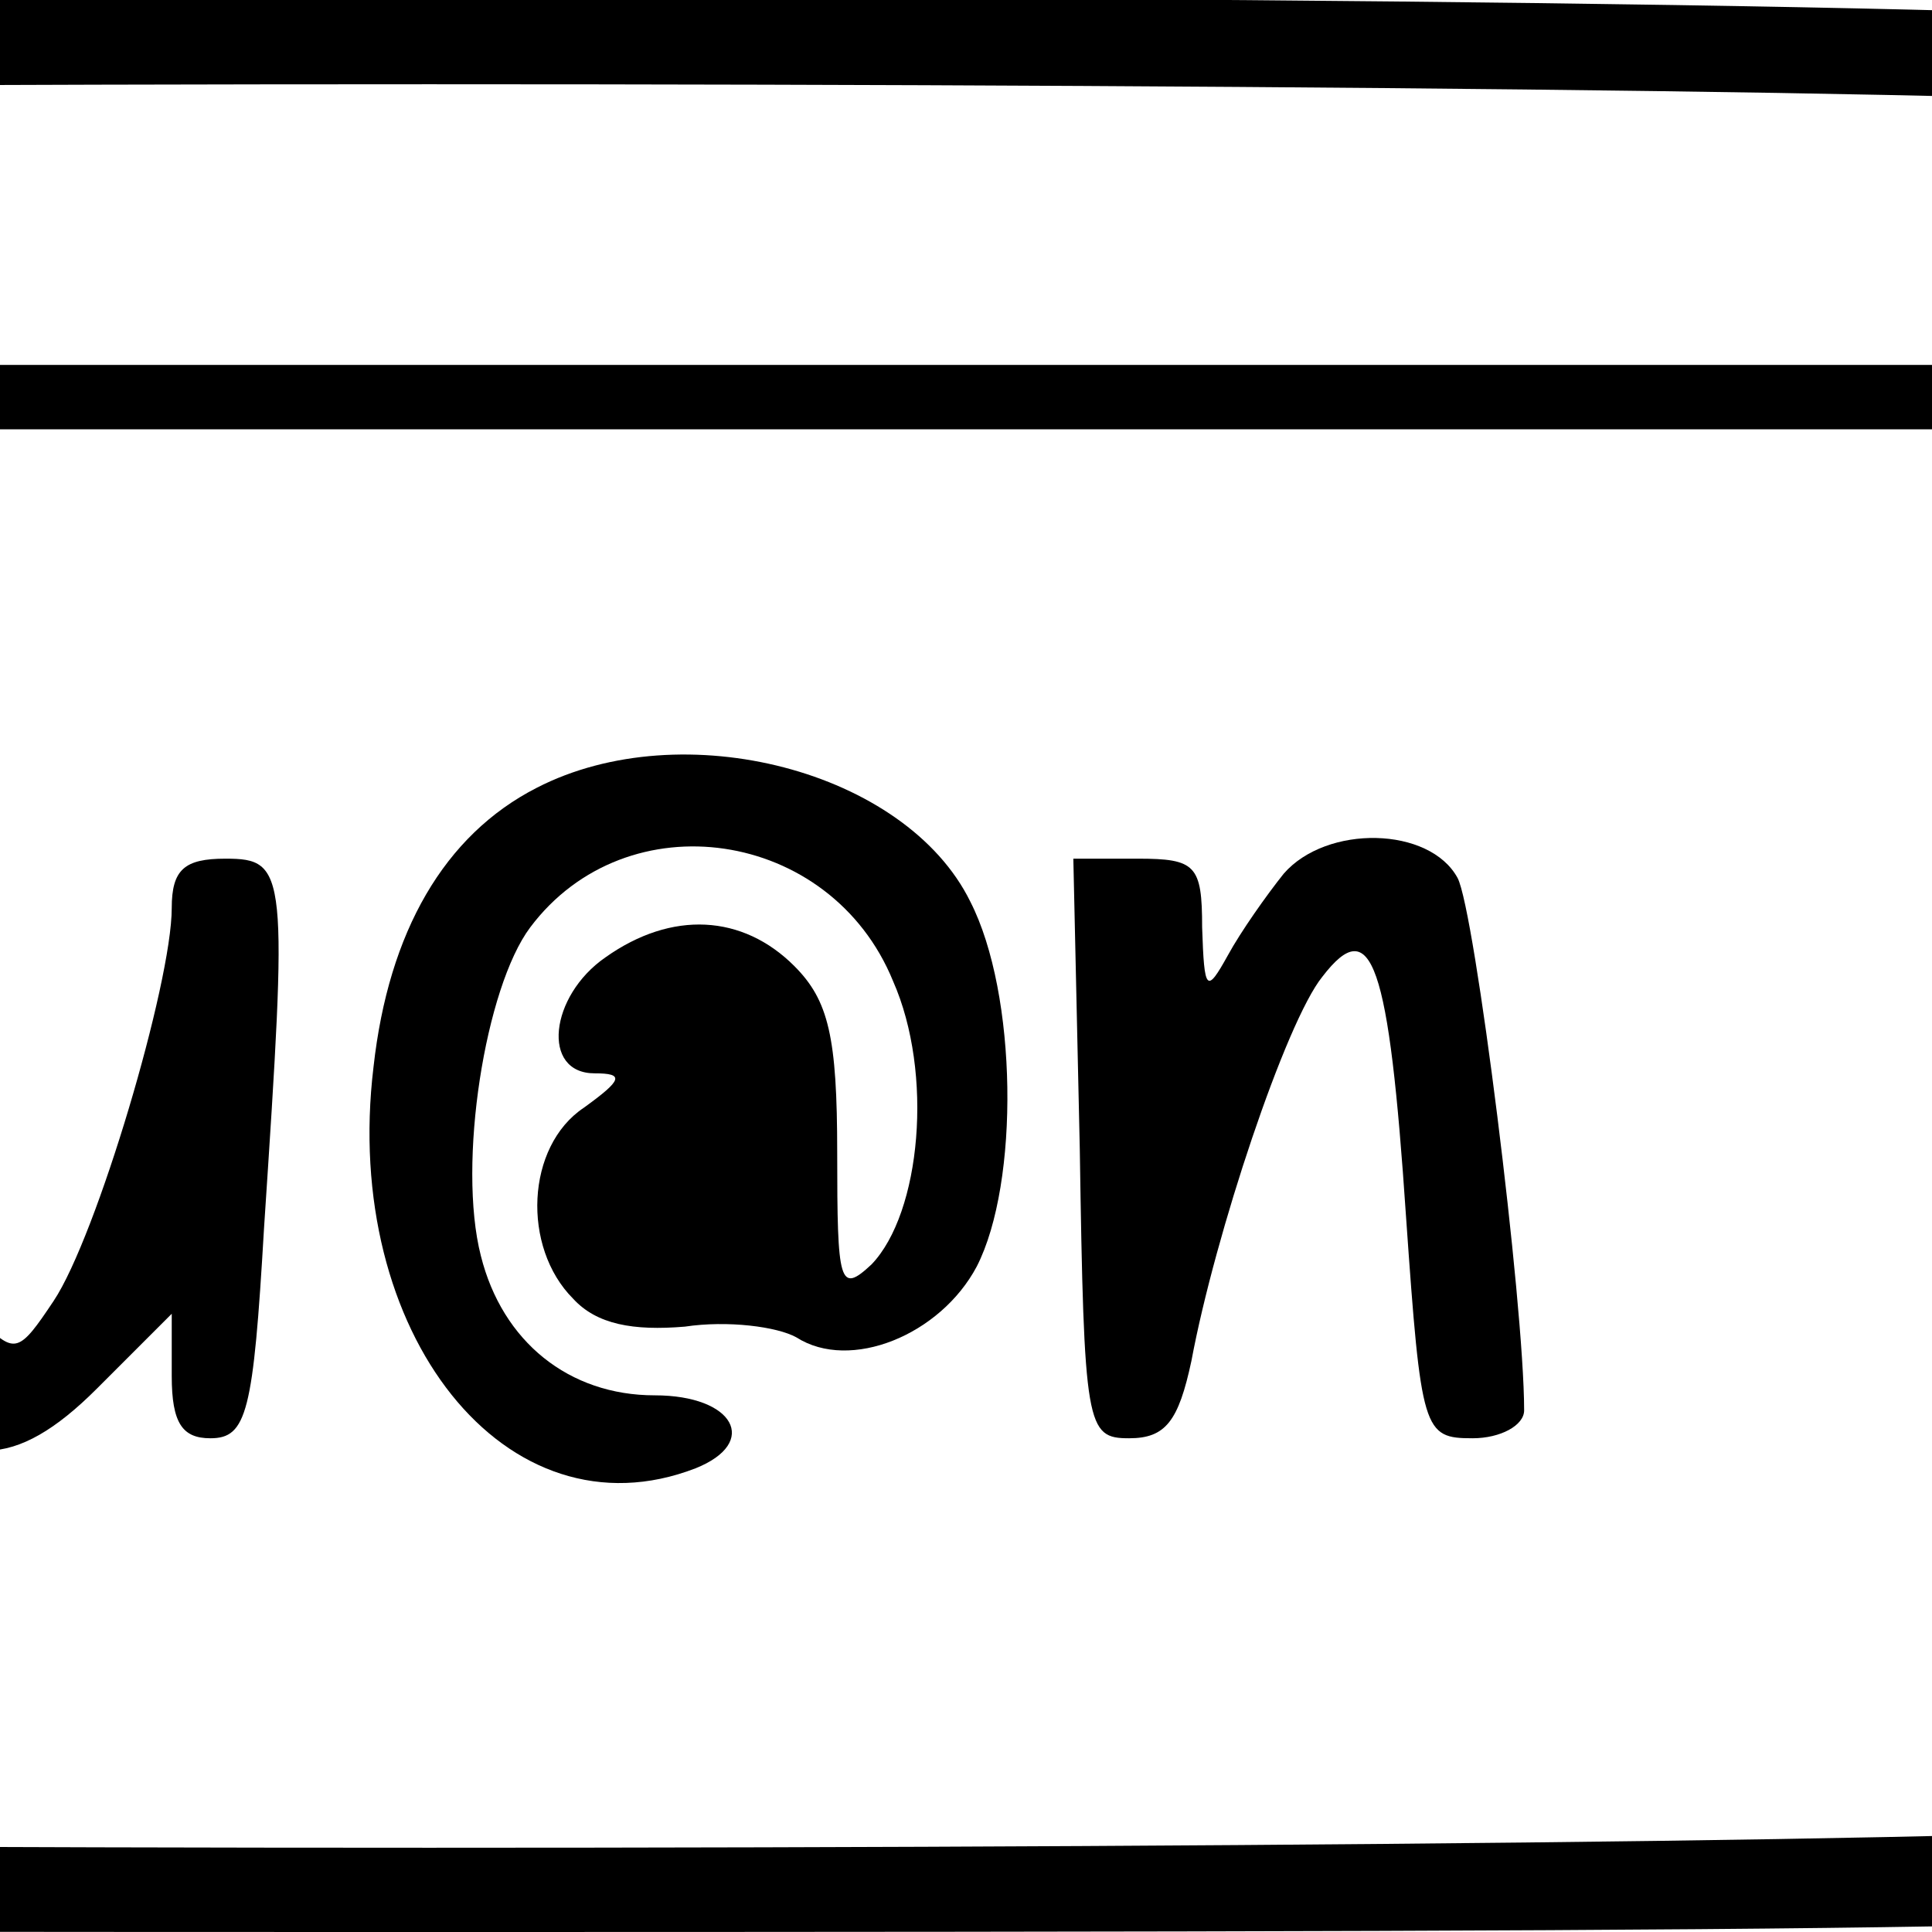 <?xml version="1.0" standalone="no"?>
<!DOCTYPE svg PUBLIC "-//W3C//DTD SVG 20010904//EN"
 "http://www.w3.org/TR/2001/REC-SVG-20010904/DTD/svg10.dtd">
<svg version="1.0" xmlns="http://www.w3.org/2000/svg"
 width="200pt" height="200pt" viewBox="80 55 90 90"
 preserveAspectRatio="xMidYMid meet">
<g transform="translate(0,200) scale(0.1,-0.1)"
fill="#000000" stroke="none">
<path d="M133 1435 l-33 -14 0 -420 0 -420 30 -16 c25 -13 136 -15 870 -15
734 0 845 2 870 15 l30 16 0 420 0 420 -35 15 c-51 21 -1683 20 -1732 -1z
m1705 -37 c7 -7 12 -36 12 -65 l0 -53 -850 0 -850 0 0 53 c0 29 5 58 12 65 17
17 1659 17 1676 0z m12 -466 c0 -234 -3 -321 -12 -330 -17 -17 -1659 -17
-1676 0 -9 9 -12 96 -12 330 l0 318 850 0 850 0 0 -318z"/>
<path d="M615 1023 c0 -140 -11 -195 -41 -207 -21 -8 -41 18 -48 63 -6 37 -9
41 -36 41 -25 0 -30 -4 -30 -25 0 -14 6 -41 14 -60 38 -90 152 -84 192 11 18
43 28 169 19 248 -7 66 -7 66 -38 66 l-32 0 0 -137z"/>
<path d="M1050 1083 c-43 -22 -69 -67 -76 -130 -15 -124 62 -221 150 -187 30
12 18 34 -19 34 -40 0 -71 25 -81 65 -11 43 2 125 23 153 45 60 140 46 169
-25 19 -43 13 -108 -10 -132 -15 -14 -16 -9 -16 52 0 54 -4 71 -20 87 -24 24
-57 26 -88 4 -26 -18 -30 -54 -5 -54 14 0 13 -3 -5 -16 -27 -18 -29 -65 -5
-89 11 -12 28 -15 52 -13 20 3 43 0 52 -5 25 -16 67 1 84 33 20 39 19 127 -3
170 -30 61 -134 88 -202 53z"/>
<path d="M725 995 c-9 -82 1 -169 23 -194 32 -36 59 -36 97 2 l35 35 0 -29 c0
-22 5 -29 18 -29 17 0 20 12 25 98 11 166 11 172 -18 172 -19 0 -25 -5 -25
-23 0 -35 -35 -153 -55 -183 -16 -24 -18 -25 -33 -10 -13 13 -17 34 -15 100 0
47 4 94 8 105 5 18 2 21 -24 21 -29 0 -30 -1 -36 -65z"/>
<path d="M1398 1043 c-8 -10 -20 -27 -26 -38 -10 -18 -11 -17 -12 13 0 29 -3
32 -30 32 l-30 0 3 -135 c2 -130 3 -135 23 -135 17 0 23 8 29 36 11 59 44 158
61 179 23 30 31 7 39 -112 7 -100 8 -103 31 -103 13 0 24 6 24 13 0 50 -23
233 -31 248 -13 24 -61 25 -81 2z"/>
</g>
</svg>
